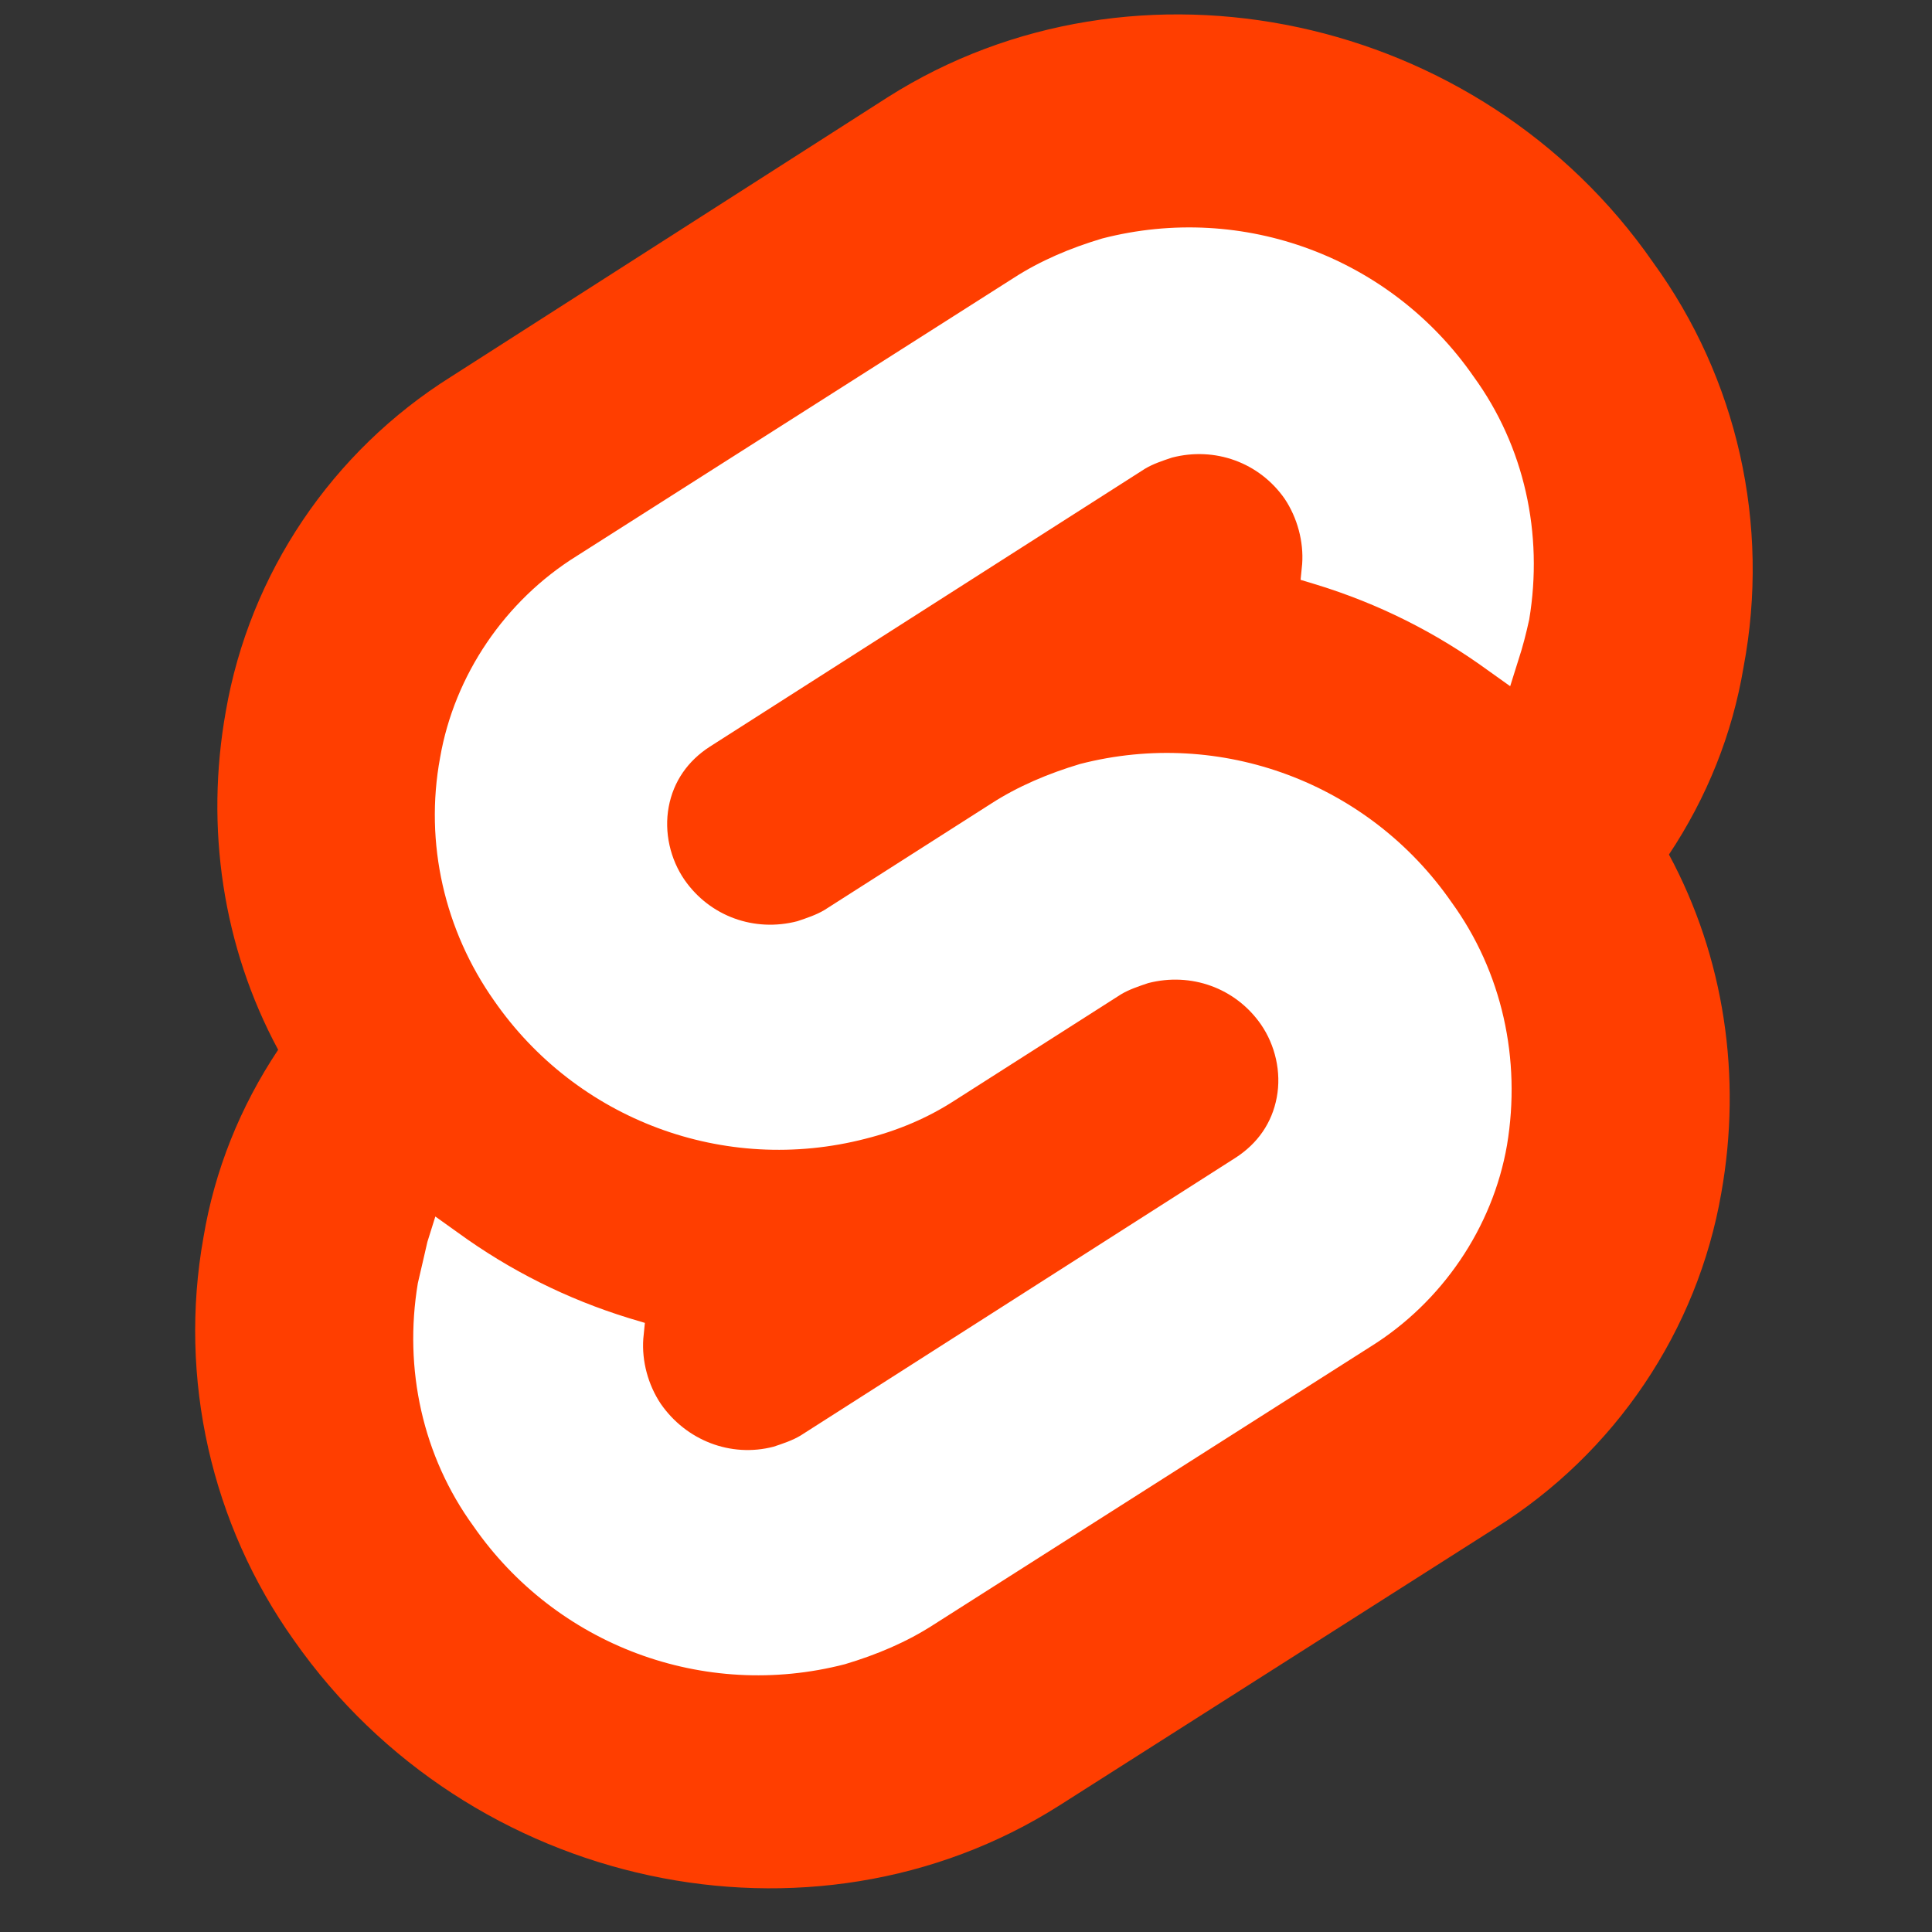 <svg width="33" height="33" viewBox="0 0 33 33" fill="none" xmlns="http://www.w3.org/2000/svg">
<rect x="0" y="0" width="33" height="33" fill="#333333" stroke="none"/>
<g clip-path="url(#clip0_159_1966)">
<path d="M28.235 4.481C25.28 0.223 19.395 -1.025 15.164 1.66L7.707 6.433C5.673 7.708 4.263 9.796 3.856 12.155C3.503 14.135 3.802 16.169 4.751 17.931C4.1 18.908 3.666 19.992 3.476 21.131C3.042 23.545 3.612 26.04 5.022 28.019C8.005 32.277 13.863 33.525 18.093 30.84L25.551 26.094C27.585 24.819 28.995 22.731 29.402 20.372C29.754 18.392 29.456 16.358 28.507 14.596C29.157 13.62 29.591 12.535 29.781 11.396C30.242 8.955 29.673 6.46 28.235 4.481Z" fill="#FF3E00"/>
<path d="M14.432 28.426C12.019 29.05 9.497 28.101 8.086 26.067C7.219 24.874 6.893 23.382 7.137 21.918C7.192 21.674 7.246 21.457 7.3 21.213L7.436 20.779L7.815 21.05C8.71 21.701 9.686 22.189 10.744 22.515L11.015 22.596L10.988 22.867C10.961 23.247 11.069 23.654 11.287 23.979C11.72 24.603 12.48 24.901 13.212 24.711C13.375 24.657 13.537 24.603 13.673 24.521L21.103 19.776C21.483 19.531 21.727 19.179 21.808 18.745C21.89 18.311 21.781 17.85 21.537 17.497C21.103 16.874 20.344 16.603 19.612 16.792C19.449 16.847 19.287 16.901 19.151 16.982L16.303 18.799C15.842 19.098 15.327 19.314 14.785 19.45C12.371 20.074 9.849 19.125 8.439 17.091C7.598 15.898 7.246 14.406 7.517 12.942C7.761 11.531 8.629 10.257 9.849 9.498L17.307 4.752C17.768 4.453 18.283 4.236 18.825 4.074C21.239 3.45 23.761 4.399 25.171 6.433C26.039 7.626 26.364 9.118 26.12 10.582C26.066 10.826 26.012 11.043 25.931 11.287L25.795 11.721L25.415 11.45C24.52 10.799 23.544 10.311 22.486 9.986L22.215 9.904L22.242 9.633C22.269 9.253 22.161 8.847 21.944 8.521C21.51 7.898 20.751 7.626 20.019 7.816C19.856 7.87 19.693 7.925 19.558 8.006L12.127 12.752C11.748 12.996 11.503 13.348 11.422 13.782C11.341 14.216 11.449 14.677 11.693 15.03C12.127 15.653 12.886 15.925 13.619 15.735C13.781 15.681 13.944 15.626 14.08 15.545L16.927 13.728C17.388 13.43 17.903 13.213 18.446 13.05C20.859 12.426 23.381 13.376 24.792 15.409C25.659 16.603 25.985 18.094 25.741 19.558C25.497 20.969 24.629 22.243 23.408 23.003L15.951 27.748C15.49 28.047 14.975 28.264 14.432 28.426Z" fill="white"/>
</g>
<defs>
<clipPath id="clip0_159_1966">
<rect width="32" height="32" fill="white" transform="translate(0.641 0.25)"/>
</clipPath>
</defs>
</svg>
